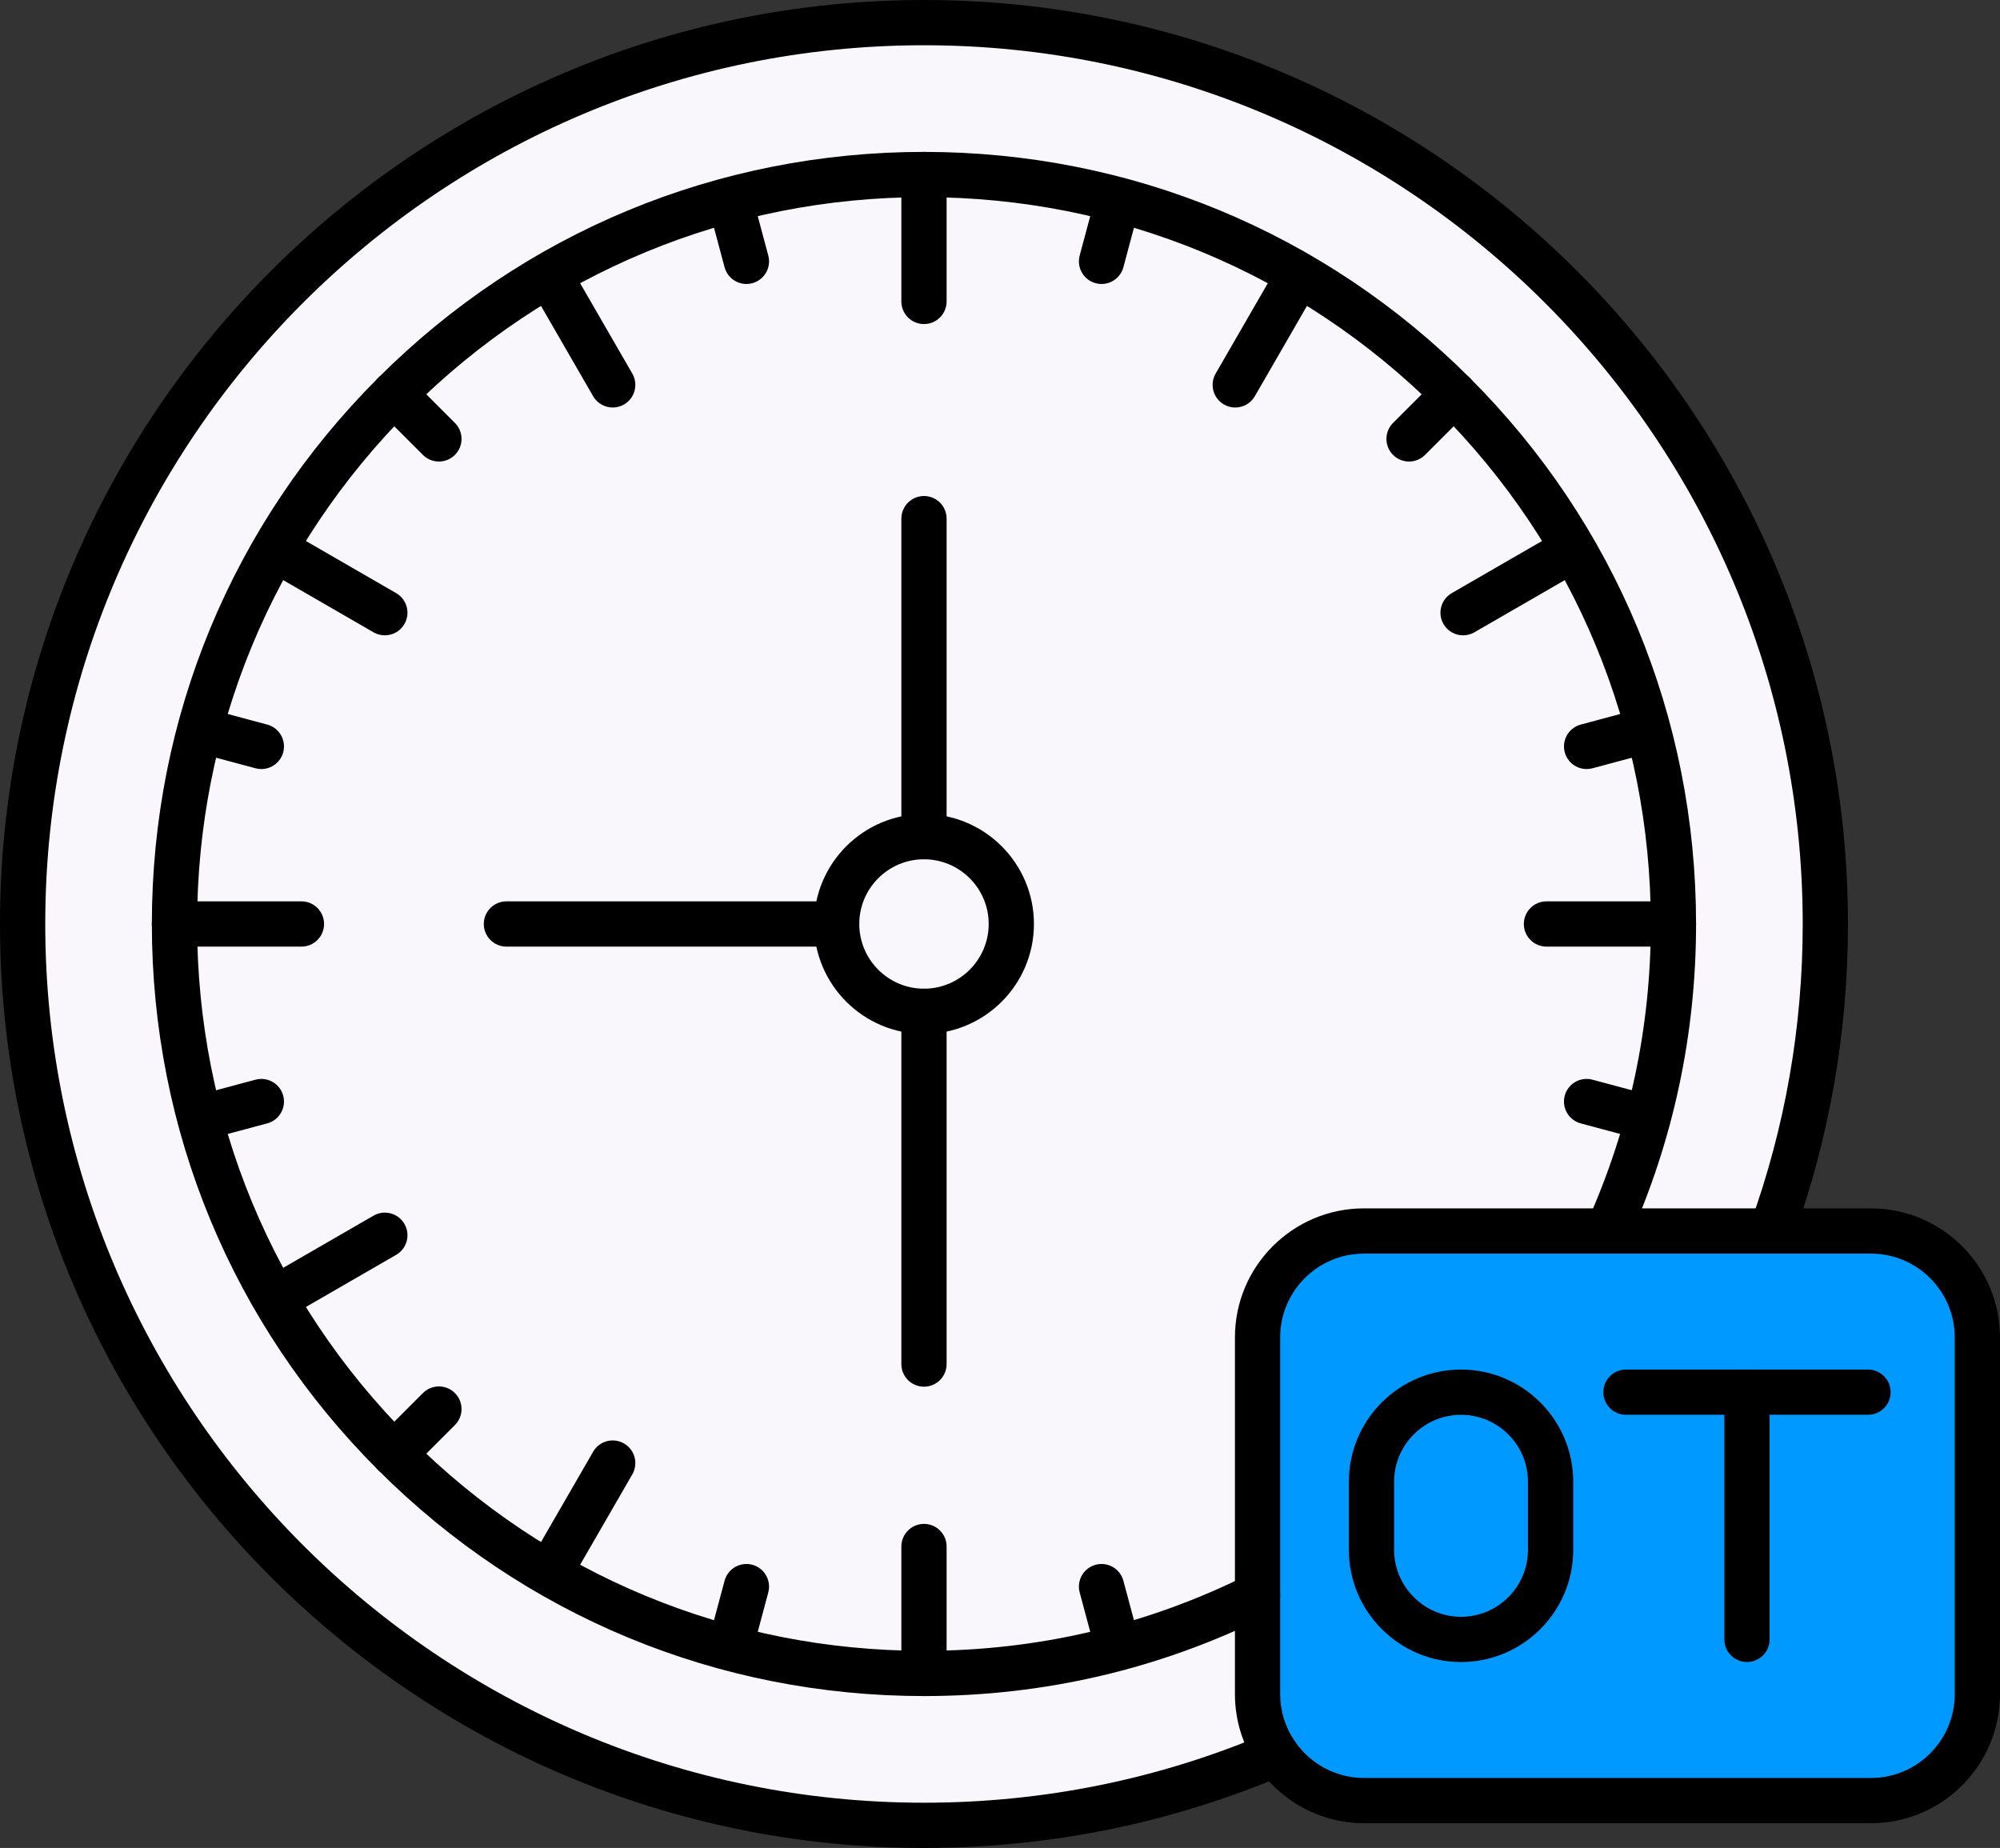 <?xml version="1.0" encoding="UTF-8" standalone="no"?><svg xmlns="http://www.w3.org/2000/svg" xmlns:xlink="http://www.w3.org/1999/xlink" fill="#000000" height="408.4" preserveAspectRatio="xMidYMid meet" version="1" viewBox="35.0 51.8 442.0 408.4" width="442" zoomAndPan="magnify"><rect x="35.0" y="51.8" width="442.0" height="408.4" fill="#333333" stroke="none"/><g><g><g><g><g id="change1_1"><path d="M377.68,379.26v15.06c0,10.88-8.9,19.79-19.79,19.79c-5.44,0-10.39-2.23-13.97-5.81 c-3.59-3.59-5.82-8.54-5.82-13.98v-15.06c0-10.89,8.91-19.79,19.79-19.79C368.78,359.47,377.68,368.37,377.68,379.26z" fill="#0099ff"/></g><g id="change1_2"><path d="M472,347.36v78.85c0,12.94-10.58,23.52-23.52,23.52H336.43c-8.05,0-15.18-4.1-19.42-10.31 c-2.58-3.77-4.09-8.32-4.09-13.21v-21.86v-56.99c0-12.93,10.58-23.51,23.51-23.51h53.91h36.2h21.94 C461.42,323.85,472,334.43,472,347.36z M377.68,394.32v-15.06c0-10.89-8.9-19.79-19.79-19.79c-10.88,0-19.79,8.9-19.79,19.79 v15.06c0,5.44,2.23,10.39,5.82,13.98c3.58,3.58,8.53,5.81,13.97,5.81C368.78,414.11,377.68,405.2,377.68,394.32z" fill="#0099ff"/></g><g id="change2_1"><circle cx="239.2" cy="256" fill="#faf7fc" r="19.3"/></g><g id="change3_1"><path d="M219.9,256c0,10.63,8.67,19.3,19.3,19.3c10.63,0,19.3-8.67,19.3-19.3s-8.67-19.3-19.3-19.3 C228.57,236.7,219.9,245.37,219.9,256z M404.83,256c0,24.18-5.18,47.14-14.49,67.85h-53.91c-12.93,0-23.51,10.58-23.51,23.51 v56.99c-22.2,11.06-47.23,17.28-73.72,17.28c-45.74,0-87.15-18.54-117.12-48.51C92.1,343.15,73.56,301.74,73.56,256 s18.54-87.15,48.52-117.12c29.97-29.97,71.38-48.51,117.12-48.51s87.15,18.54,117.12,48.51S404.83,210.26,404.83,256z" fill="#faf7fc"/></g><g id="change4_1"><path d="M438.4,256c0,23.83-4.19,46.67-11.86,67.85h-36.2c9.31-20.71,14.49-43.67,14.49-67.85 c0-45.74-18.54-87.15-48.51-117.12S284.94,90.37,239.2,90.37s-87.15,18.54-117.12,48.51C92.1,168.85,73.56,210.26,73.56,256 s18.54,87.15,48.52,117.12c29.97,29.97,71.38,48.51,117.12,48.51c26.49,0,51.52-6.22,73.72-17.28v21.86 c0,4.89,1.51,9.44,4.09,13.21c-23.91,10.16-50.2,15.78-77.81,15.78C129.18,455.2,40,366.01,40,256S129.18,56.8,239.2,56.8 C349.21,56.8,438.4,145.99,438.4,256z" fill="#faf7fc"/></g></g><g><g id="change5_21"><path d="M239.2,460.2C126.604,460.2,35,368.597,35,256c0-112.596,91.604-204.2,204.2-204.2c112.597,0,204.2,91.604,204.2,204.2 c0,23.872-4.091,47.272-12.159,69.552c-0.939,2.597-3.811,3.94-6.403,2.999c-2.597-0.94-3.939-3.808-2.999-6.403 c7.672-21.185,11.562-43.44,11.562-66.147c0-107.083-87.118-194.2-194.2-194.2C132.118,61.8,45,148.917,45,256 c0,107.082,87.118,194.2,194.2,194.2c26.313,0,51.834-5.175,75.854-15.382c2.54-1.079,5.477,0.104,6.557,2.646 c1.08,2.541-0.104,5.477-2.646,6.557C293.701,454.757,266.865,460.2,239.2,460.2z"/></g><g id="change5_14"><path d="M239.2,426.63c-45.58,0-88.429-17.748-120.656-49.975C86.312,344.434,68.56,301.584,68.56,256 c0-45.583,17.751-88.434,49.985-120.656C150.771,103.118,193.621,85.37,239.2,85.37c45.578,0,88.428,17.748,120.655,49.974 C392.082,167.571,409.83,210.421,409.83,256c0,24.346-5.023,47.863-14.93,69.899c-1.133,2.519-4.096,3.64-6.61,2.511 c-2.519-1.133-3.643-4.092-2.511-6.61c9.323-20.738,14.051-42.877,14.051-65.8c0-42.908-16.708-83.247-47.045-113.584 C322.446,112.078,282.107,95.37,239.2,95.37c-42.909,0-83.247,16.708-113.584,47.045C95.271,172.75,78.56,213.088,78.56,256 c0,42.912,16.711,83.251,47.055,113.584c30.338,30.338,70.676,47.046,113.585,47.046c25.121,0,49.174-5.638,71.49-16.756 c2.473-1.229,5.474-0.226,6.705,2.246s0.226,5.474-2.246,6.705C291.437,420.64,265.883,426.63,239.2,426.63z"/></g><g id="change5_27"><path d="M239.2,123.42c-2.761,0-5-2.239-5-5V90.37c0-2.761,2.239-5,5-5s5,2.239,5,5v28.05 C244.2,121.181,241.961,123.42,239.2,123.42z"/></g><g id="change5_18"><path d="M307.985,141.861c-0.848,0-1.708-0.216-2.495-0.671c-2.392-1.381-3.211-4.438-1.83-6.83l14.029-24.3 c1.38-2.392,4.437-3.212,6.83-1.83c2.392,1.381,3.211,4.438,1.83,6.83l-14.029,24.3 C311.395,140.964,309.714,141.861,307.985,141.861z"/></g><g id="change5_15"><path d="M358.345,192.211c-1.729,0-3.409-0.897-4.335-2.501c-1.381-2.392-0.562-5.449,1.83-6.83l24.3-14.03 c2.392-1.382,5.45-0.562,6.83,1.83c1.381,2.392,0.562,5.449-1.83,6.83l-24.3,14.03 C360.053,191.995,359.192,192.211,358.345,192.211z"/></g><g id="change5_6"><path d="M404.83,261H376.77c-2.762,0-5-2.238-5-5c0-2.761,2.238-5,5-5h28.061c2.762,0,5,2.239,5,5 C409.83,258.762,407.592,261,404.83,261z"/></g><g id="change5_28"><path d="M239.2,426.63c-2.761,0-5-2.238-5-5v-28.05c0-2.762,2.239-5,5-5s5,2.238,5,5v28.05 C244.2,424.392,241.961,426.63,239.2,426.63z"/></g><g id="change5_26"><path d="M156.375,404.441c-0.848,0-1.708-0.216-2.495-0.671c-2.392-1.381-3.211-4.438-1.83-6.83l14.03-24.301 c1.381-2.393,4.438-3.212,6.83-1.83c2.392,1.381,3.211,4.438,1.83,6.83l-14.03,24.301 C159.784,403.545,158.103,404.441,156.375,404.441z"/></g><g id="change5_9"><path d="M95.765,343.821c-1.728,0-3.408-0.896-4.334-2.5c-1.381-2.392-0.563-5.449,1.829-6.831l24.29-14.03 c2.391-1.381,5.45-0.562,6.831,1.829c1.381,2.392,0.563,5.449-1.829,6.831l-24.29,14.03 C97.473,343.604,96.613,343.821,95.765,343.821z"/></g><g id="change5_20"><path d="M101.62,261H73.56c-2.761,0-5-2.238-5-5c0-2.761,2.239-5,5-5h28.06c2.761,0,5,2.239,5,5 C106.62,258.762,104.381,261,101.62,261z"/></g><g id="change5_24"><path d="M120.045,192.211c-0.849,0-1.708-0.216-2.496-0.671l-24.29-14.03c-2.391-1.381-3.21-4.439-1.829-6.831 c1.381-2.391,4.439-3.209,6.831-1.829l24.29,14.03c2.391,1.381,3.21,4.439,1.829,6.831 C123.453,191.314,121.773,192.211,120.045,192.211z"/></g><g id="change5_11"><path d="M170.415,141.861c-1.729,0-3.409-0.897-4.335-2.501l-14.03-24.3c-1.381-2.391-0.562-5.449,1.83-6.83 c2.392-1.38,5.449-0.561,6.83,1.83l14.03,24.3c1.381,2.391,0.562,5.449-1.83,6.83 C172.123,141.645,171.263,141.861,170.415,141.861z"/></g><g id="change5_2"><path d="M278.443,114.562c-0.428,0-0.863-0.056-1.297-0.172c-2.667-0.714-4.25-3.456-3.536-6.124l3.63-13.55 c0.715-2.667,3.452-4.251,6.124-3.536c2.667,0.714,4.25,3.456,3.536,6.124l-3.63,13.55 C282.672,113.088,280.651,114.562,278.443,114.562z"/></g><g id="change5_8"><path d="M346.4,153.8c-1.279,0-2.56-0.488-3.535-1.464c-1.953-1.953-1.953-5.119,0-7.071l9.92-9.92 c1.951-1.952,5.119-1.952,7.07,0c1.953,1.953,1.953,5.119,0,7.071l-9.92,9.92C348.96,153.312,347.68,153.8,346.4,153.8z"/></g><g id="change5_16"><path d="M385.637,221.761c-2.208,0-4.229-1.474-4.827-3.708c-0.714-2.667,0.869-5.409,3.536-6.124l13.551-3.63 c2.674-0.717,5.409,0.869,6.124,3.536c0.714,2.667-0.869,5.409-3.536,6.124l-13.551,3.63 C386.5,221.706,386.064,221.761,385.637,221.761z"/></g><g id="change5_1"><path d="M399.193,303.871c-0.428,0-0.863-0.055-1.297-0.171l-13.551-3.63c-2.667-0.715-4.25-3.456-3.536-6.124 c0.715-2.666,3.453-4.252,6.124-3.536l13.551,3.63c2.667,0.715,4.25,3.456,3.536,6.124 C403.422,302.397,401.401,303.871,399.193,303.871z"/></g><g id="change5_13"><path d="M282.067,420.991c-2.208,0-4.229-1.473-4.827-3.707l-3.63-13.55c-0.714-2.668,0.869-5.409,3.536-6.124 c2.673-0.711,5.409,0.869,6.124,3.536l3.63,13.55c0.714,2.667-0.869,5.409-3.536,6.124 C282.931,420.936,282.495,420.991,282.067,420.991z"/></g><g id="change5_7"><path d="M196.333,420.991c-0.428,0-0.863-0.056-1.297-0.171c-2.667-0.715-4.25-3.457-3.536-6.124l3.63-13.55 c0.714-2.666,3.456-4.245,6.124-3.536c2.667,0.715,4.25,3.456,3.536,6.124l-3.63,13.55 C200.562,419.518,198.541,420.991,196.333,420.991z"/></g><g id="change5_10"><path d="M122.08,378.12c-1.28,0-2.559-0.488-3.536-1.465c-1.953-1.952-1.953-5.118,0-7.07l9.92-9.92 c1.953-1.953,5.118-1.953,7.071,0c1.953,1.952,1.953,5.118,0,7.07l-9.92,9.92C124.639,377.632,123.36,378.12,122.08,378.12z"/></g><g id="change5_22"><path d="M79.207,303.871c-2.208,0-4.228-1.473-4.827-3.707c-0.715-2.667,0.868-5.409,3.536-6.124l13.55-3.63 c2.669-0.709,5.409,0.869,6.124,3.536c0.715,2.667-0.868,5.409-3.536,6.124l-13.55,3.63 C80.071,303.815,79.635,303.871,79.207,303.871z"/></g><g id="change5_31"><path d="M92.763,221.761c-0.428,0-0.863-0.056-1.297-0.172l-13.55-3.63c-2.667-0.714-4.25-3.456-3.536-6.124 c0.714-2.667,3.456-4.25,6.124-3.536l13.55,3.63c2.667,0.714,4.25,3.456,3.536,6.124 C96.991,220.288,94.971,221.761,92.763,221.761z"/></g><g id="change5_19"><path d="M132,153.8c-1.28,0-2.559-0.488-3.536-1.464l-9.92-9.92c-1.953-1.953-1.953-5.119,0-7.071 c1.953-1.952,5.118-1.952,7.071,0l9.92,9.92c1.953,1.953,1.953,5.119,0,7.071C134.559,153.312,133.28,153.8,132,153.8z"/></g><g id="change5_25"><path d="M199.957,114.562c-2.208,0-4.229-1.474-4.827-3.708l-3.63-13.55c-0.715-2.667,0.869-5.409,3.536-6.124 c2.672-0.716,5.41,0.869,6.124,3.536l3.63,13.55c0.715,2.667-0.869,5.409-3.536,6.124 C200.82,114.506,200.385,114.562,199.957,114.562z"/></g><g id="change5_23"><path d="M239.2,280.3c-13.399,0-24.3-10.9-24.3-24.3c0-13.399,10.901-24.3,24.3-24.3c13.399,0,24.3,10.901,24.3,24.3 C263.5,269.399,252.599,280.3,239.2,280.3z M239.2,241.7c-7.885,0-14.3,6.415-14.3,14.3s6.415,14.3,14.3,14.3 c7.885,0,14.3-6.415,14.3-14.3S247.085,241.7,239.2,241.7z"/></g><g id="change5_5"><path d="M239.2,241.7c-2.761,0-5-2.239-5-5v-70.28c0-2.761,2.239-5,5-5s5,2.239,5,5v70.28 C244.2,239.461,241.961,241.7,239.2,241.7z"/></g><g id="change5_29"><path d="M219.9,261h-72.98c-2.761,0-5-2.238-5-5c0-2.761,2.239-5,5-5h72.98c2.761,0,5,2.239,5,5 C224.9,258.762,222.661,261,219.9,261z"/></g><g id="change5_12"><path d="M239.2,358.26c-2.761,0-5-2.238-5-5V275.3c0-2.762,2.239-5,5-5s5,2.238,5,5v77.96 C244.2,356.021,241.961,358.26,239.2,358.26z"/></g><g id="change5_3"><path d="M448.48,454.73H336.43c-9.405,0-18.209-4.67-23.549-12.491c-3.246-4.743-4.961-10.286-4.961-16.029v-78.85 c0-15.721,12.789-28.511,28.51-28.511H448.48c15.726,0,28.52,12.79,28.52,28.511v78.85 C477,441.937,464.206,454.73,448.48,454.73z M336.43,328.85c-10.206,0-18.51,8.304-18.51,18.511v78.85 c0,3.721,1.112,7.313,3.216,10.386c0.001,0.002,0.002,0.003,0.003,0.005c3.477,5.091,9.192,8.13,15.291,8.13H448.48 c10.212,0,18.52-8.309,18.52-18.521v-78.85c0-10.207-8.308-18.511-18.52-18.511H336.43z"/></g><g id="change5_4"><path d="M357.89,419.11c-6.597,0-12.813-2.584-17.505-7.275c-4.698-4.697-7.285-10.918-7.285-17.515V379.26 c0-13.669,11.121-24.79,24.79-24.79s24.79,11.121,24.79,24.79v15.061C382.68,407.989,371.559,419.11,357.89,419.11z M357.89,364.47c-8.155,0-14.79,6.635-14.79,14.79v15.061c0,3.926,1.547,7.635,4.355,10.444 c2.803,2.802,6.509,4.346,10.435,4.346c8.155,0,14.79-6.635,14.79-14.79V379.26C372.68,371.104,366.045,364.47,357.89,364.47z"/></g><g id="change5_17"><path d="M421.08,419.11c-2.762,0-5-2.238-5-5V359.47c0-2.762,2.238-5,5-5s5,2.238,5,5v54.641 C426.08,416.872,423.842,419.11,421.08,419.11z"/></g><g id="change5_30"><path d="M447.83,364.47h-53.49c-2.762,0-5-2.238-5-5s2.238-5,5-5h53.49c2.762,0,5,2.238,5,5S450.592,364.47,447.83,364.47z"/></g></g></g></g></g></svg>